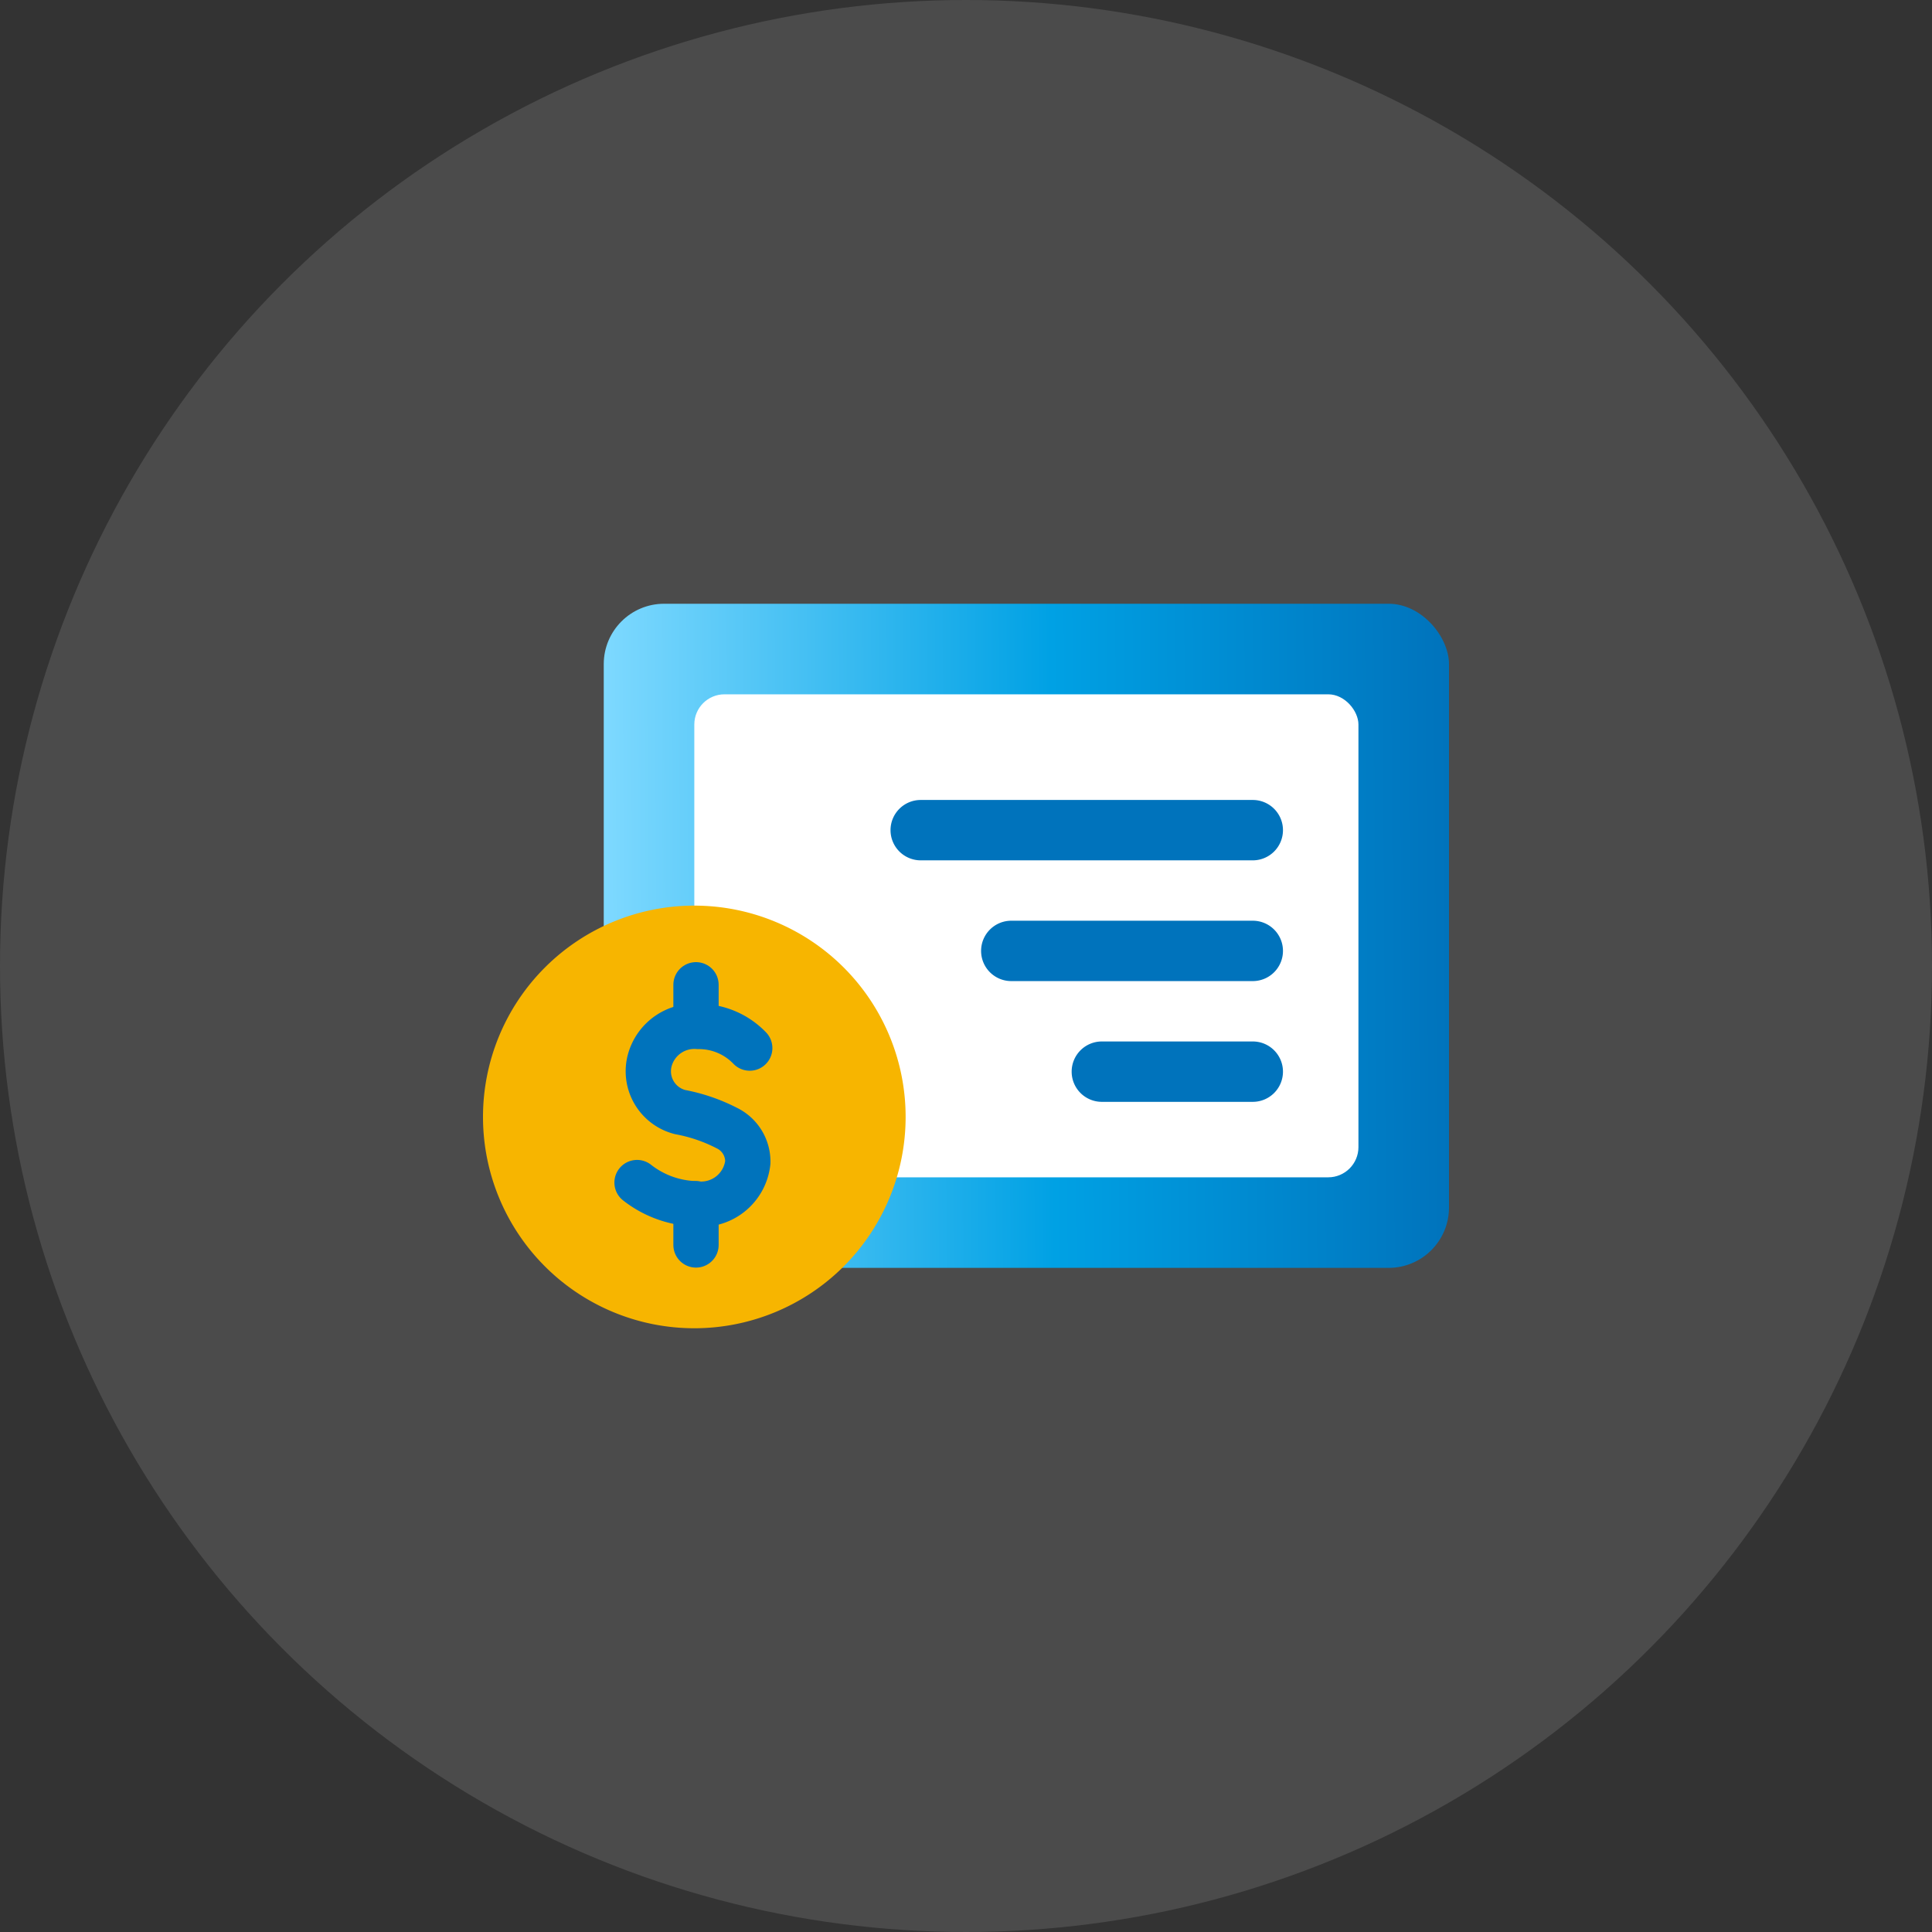 <svg xmlns="http://www.w3.org/2000/svg" xmlns:xlink="http://www.w3.org/1999/xlink" width="64" height="64" viewBox="0 0 64 64"><rect x="0" y="0" width="64" height="64" fill="#333333" stroke="none"/><defs><linearGradient id="a" y1="0.453" x2="1" y2="0.448" gradientUnits="objectBoundingBox"><stop offset="0" stop-color="#7ed9ff"/><stop offset="0.531" stop-color="#00a1e4"/><stop offset="1" stop-color="#0073bc"/></linearGradient></defs><circle cx="32" cy="32" r="32" fill="rgba(255,255,255,0.12)"/><g transform="translate(-431 -941)"><rect width="28" height="22" rx="2" transform="translate(451 961)" fill="url(#a)"/><rect width="22" height="16" rx="1" transform="translate(454 964)" fill="#fff"/><g transform="translate(265 934)"><path d="M7,0A7,7,0,1,1,0,7,7,7,0,0,1,7,0Z" transform="translate(182 37)" fill="#f7b500"/><g transform="translate(187.104 39.622)"><path d="M-661-153.394v1.365" transform="translate(662.952 153.394)" fill="none" stroke="#0073bc" stroke-linecap="round" stroke-linejoin="round" stroke-width="1.5"/><path d="M-661-153.394v1.365" transform="translate(662.952 160.648)" fill="none" stroke="#0073bc" stroke-linecap="round" stroke-linejoin="round" stroke-width="1.5"/><path d="M-659.7-150.958a2.331,2.331,0,0,0-1.707-.716,1.531,1.531,0,0,0-1.6,1.105,1.394,1.394,0,0,0,1,1.731,5.639,5.639,0,0,1,1.543.527,1.234,1.234,0,0,1,.7,1.141,1.554,1.554,0,0,1-1.769,1.367,3.285,3.285,0,0,1-1.9-.7" transform="translate(663.432 153.055)" fill="none" stroke="#0073bc" stroke-linecap="round" stroke-linejoin="round" stroke-width="1.5"/></g></g><path d="M-8909-1689a1,1,0,0,1-1-1,1,1,0,0,1,1-1h5a1,1,0,0,1,1,1,1,1,0,0,1-1,1Zm-3-4a1,1,0,0,1-1-1,1,1,0,0,1,1-1h8a1,1,0,0,1,1,1,1,1,0,0,1-1,1Zm-3-4a1,1,0,0,1-1-1,1,1,0,0,1,1-1h11a1,1,0,0,1,1,1,1,1,0,0,1-1,1Z" transform="translate(9376.5 2666.5)" fill="#0073bc"/></g></svg>